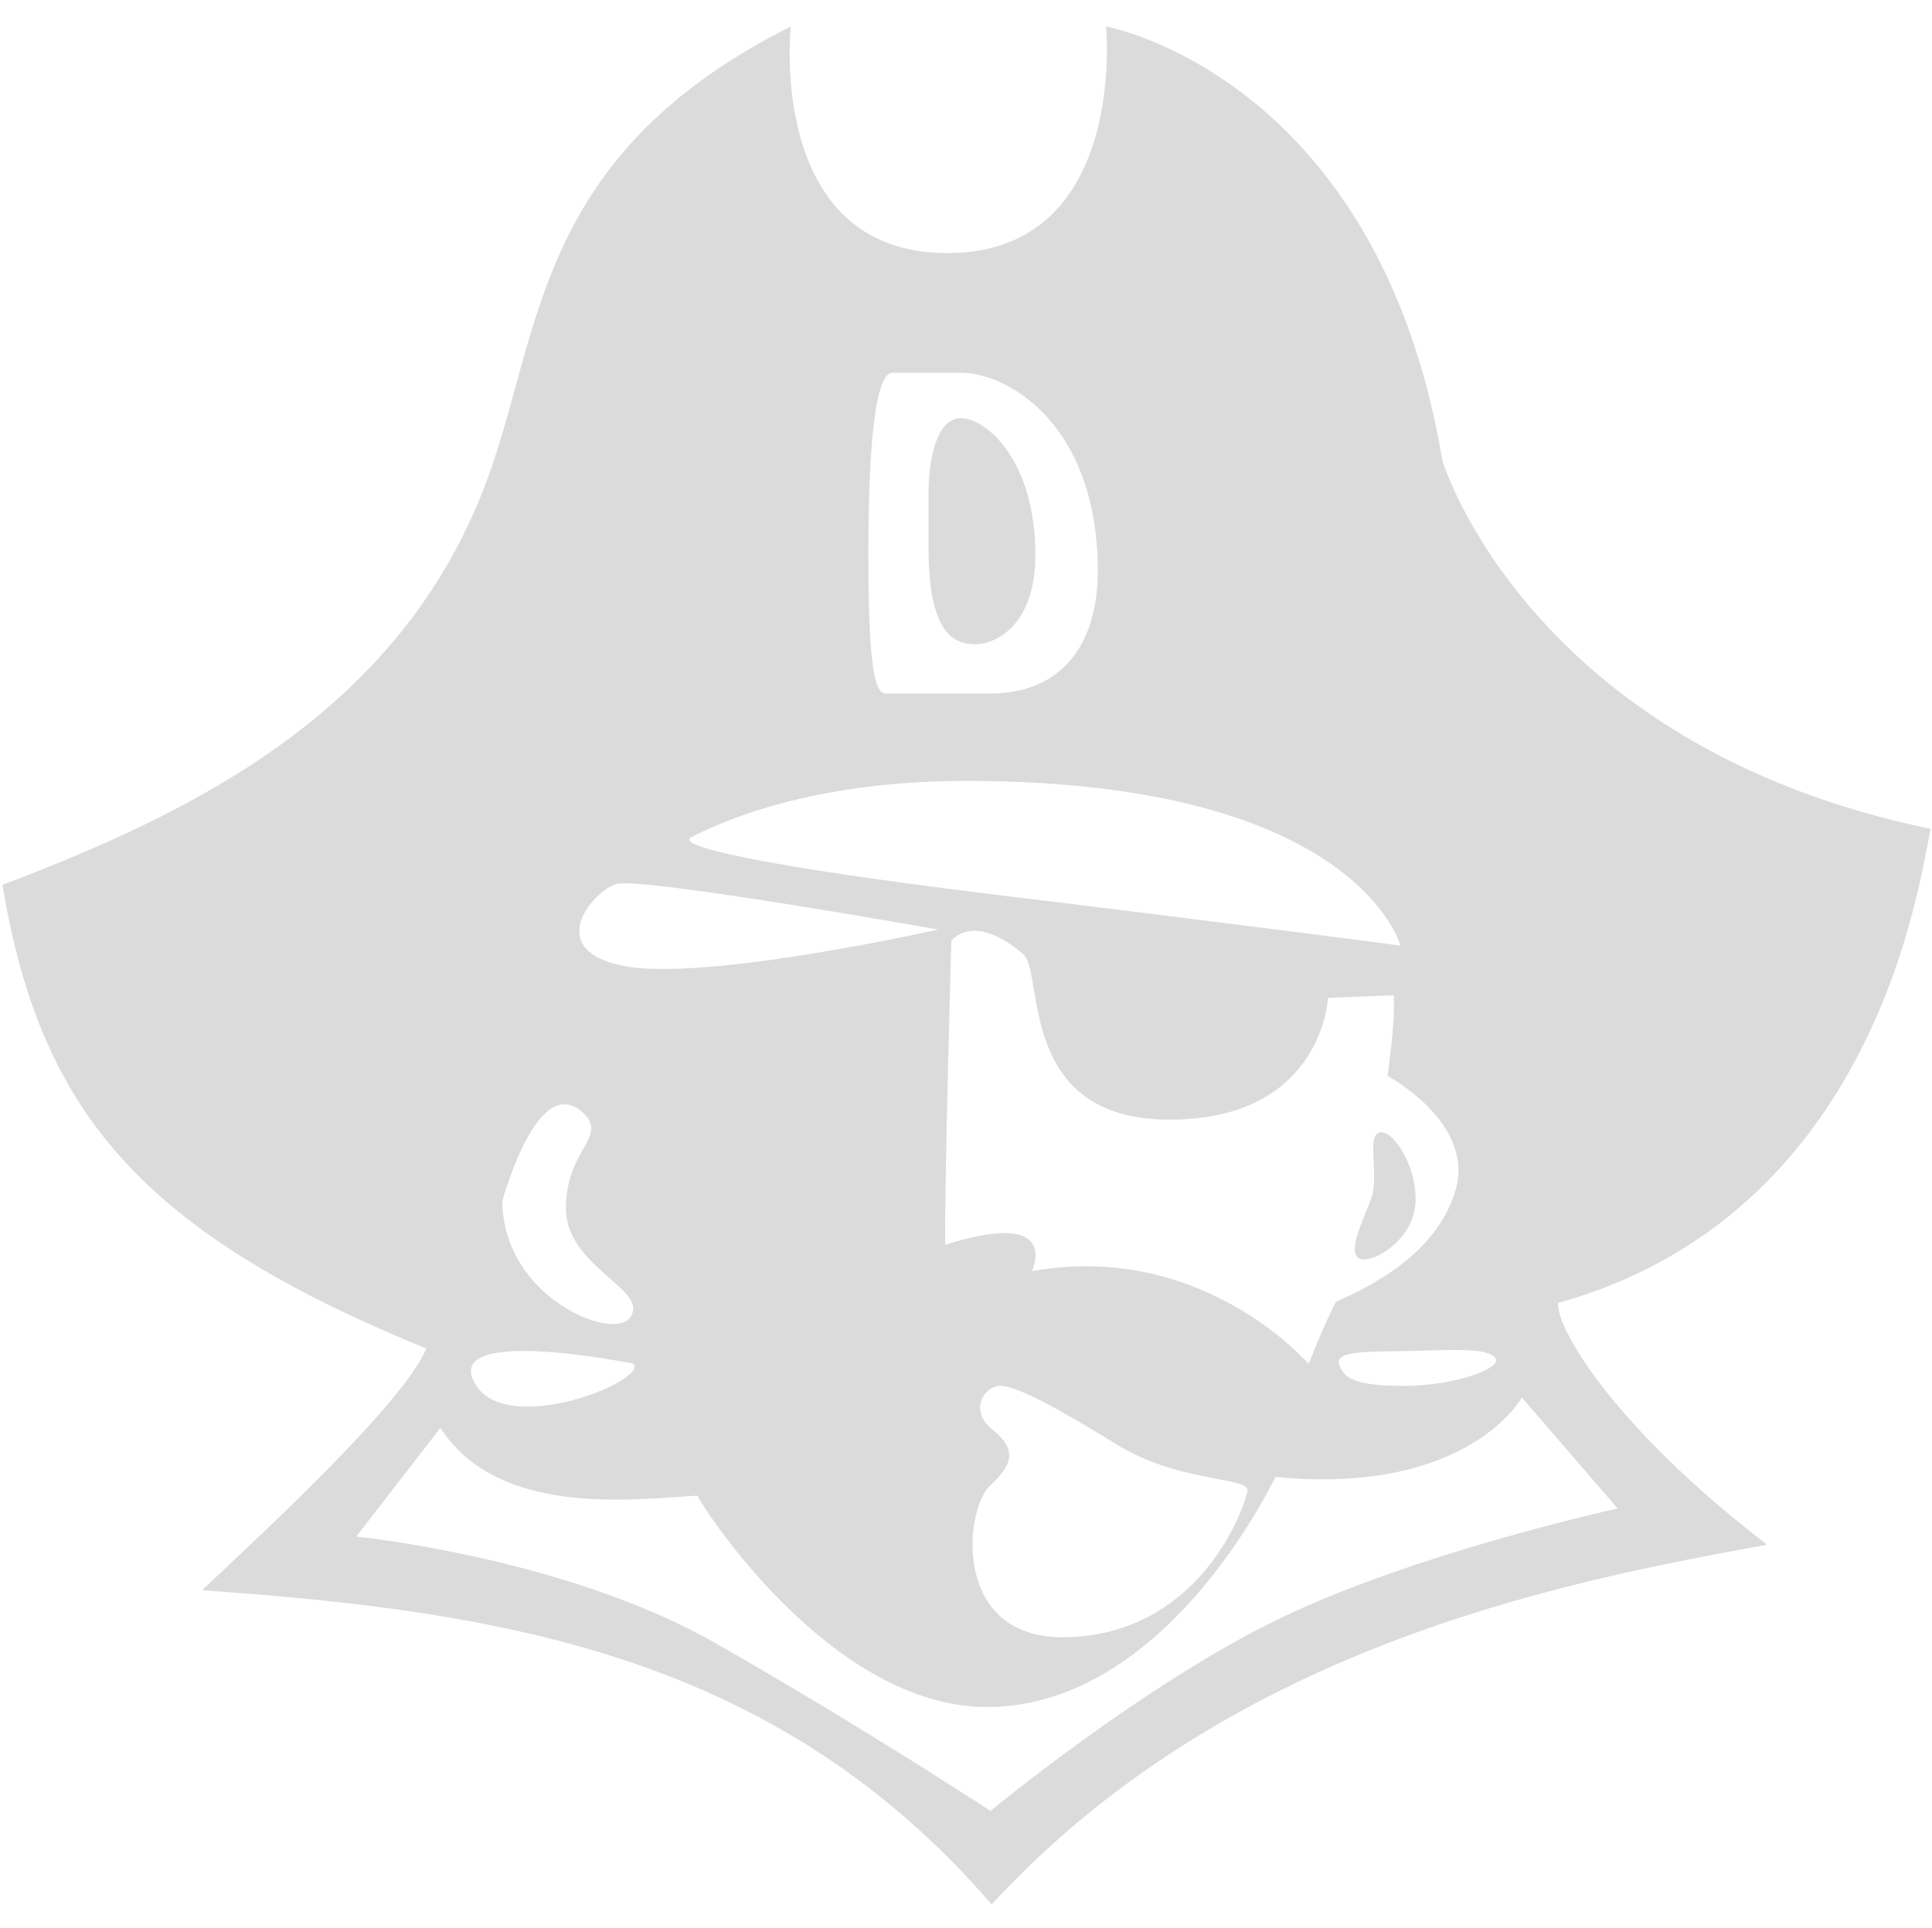 <?xml version="1.0" standalone="no"?><!DOCTYPE svg PUBLIC "-//W3C//DTD SVG 1.1//EN" "http://www.w3.org/Graphics/SVG/1.1/DTD/svg11.dtd"><svg t="1562317527963" class="icon" viewBox="0 0 1026 1024" version="1.1" xmlns="http://www.w3.org/2000/svg" p-id="1449" xmlns:xlink="http://www.w3.org/1999/xlink" width="400.781" height="400"><defs><style type="text/css"></style></defs><path d="M827.428 692.018C996.128 644.879 1019.08 469.35 1025.28 440.197c-213.362-44.04-259.255-195.374-259.255-195.374C731.913 40.145 587.397 14.08 587.397 14.08s11.78 120.329-84.355 120.329C406.908 134.409 419.93 14.08 419.93 14.08 287.814 80.454 287.837 170.016 261.155 247.9 217.221 376.145 104.238 430.879 1.28 469.953 21.13 588.421 72.602 653.542 226.419 716.186c-12.403 29.773-90.182 100.884-119.082 128.394 161.874 11.146 305.77 35.354 419.273 166.843C651.277 876.207 824.333 840.873 938.46 820.404 855.352 756.517 826.193 704.421 827.428 692.018zM794.088 721.147c4.187 5.583-21.862 14.888-48.378 14.888s-32.28-4.187-34.605-11.629c-2.326-7.443 18.322-6.447 38.792-6.912C770.364 717.029 789.901 715.567 794.088 721.147zM773.155 631.37c-9.772 35.354-47.914 53.03-63.73 60.008-8.372 16.746-14.422 33.03-14.422 33.03s-56.288-65.59-146.995-49.309c4.187-9.768 6.049-30.701-46.053-13.955-0.465-31.167 3.256-161.414 3.256-161.414s11.279-15.873 38.144 6.977c11.485 9.769-3.722 87.919 77.683 87.919s84.195-64.66 84.195-64.66l34.89-1.396c1.068 13.491-3.258 42.798-3.258 42.798S782.922 596.017 773.155 631.37zM526.61 758.829c-12.559-10.234-3.255-23.724 5.582-22.794 8.838 0.931 26.98 10.234 60.936 31.167 33.96 20.933 71.638 16.748 69.312 25.12-7.482 26.93-36.287 76.289-96.759 77.22-60.471 0.931-53.492-67.917-39.958-80.476C539.265 776.506 539.171 769.062 526.61 758.829zM475.276 197.946l34.817 0c26.01 0 72.91 28.468 72.91 105.27 0 35.432-16.179 65.128-57.55 65.128l-53.044 0c-5.12 0-11.264 3.891-11.264-72.91C461.144 194.259 471.794 197.946 475.276 197.946zM367.226 444.504c9.304-4.343 56.439-29.772 146.054-29.772 207.455 0 230.429 87.453 230.429 87.453s-79.392-10.542-212.124-26.668C398.854 459.392 357.923 448.846 367.226 444.504zM327.781 469.405c15.816-3.256 170.454 24.273 170.454 24.273s-126.062 28.376-168.394 19.072C287.51 503.446 316.657 471.694 327.781 469.405zM309.533 590.889c13.891 12.823-8.995 19.228-8.995 50.86 0 31.633 45.587 43.415 33.802 58.3-9.532 12.04-66.986-11.164-67.603-62.021C266.737 638.028 285.344 568.561 309.533 590.889zM336.288 724.236c8.599 8.685-68.312 40.317-84.436 9.926C235.726 703.766 336.288 724.236 336.288 724.236zM678.578 860.07c-72.566 35.357-152.58 101.718-152.58 101.718s-66.986-44.037-146.377-89.312c-79.392-45.275-190.41-56.443-190.41-56.443l44.657-57.682c31.007 47.759 102.963 37.833 136.457 35.973 4.339 8.685 71.949 112.259 153.818 112.259 81.87 0 136.456-88.692 153.201-122.185 102.34 9.926 130.867-42.173 130.867-42.173l50.857 58.924C859.067 801.146 751.145 824.713 678.578 860.07z" p-id="1450" fill="#dbdbdb"></path><path d="M518.08 342.127c11.059 0 31.745-10.445 31.745-47.31 0-50.587-26.214-72.705-39.528-72.705-14.336 0-17.203 26.42-17.203 39.323l0 29.286C493.093 336.803 506.611 342.127 518.08 342.127z" p-id="1451" fill="#dbdbdb"></path><path d="M732.22 601.599c-6.513 2.792 0.465 23.259-4.187 35.354-4.654 12.093-13.027 29.307-5.582 31.631 7.441 2.326 28.842-10.698 29.307-30.701C752.223 617.88 738.733 598.807 732.22 601.599z" p-id="1452" fill="#dbdbdb"></path></svg>